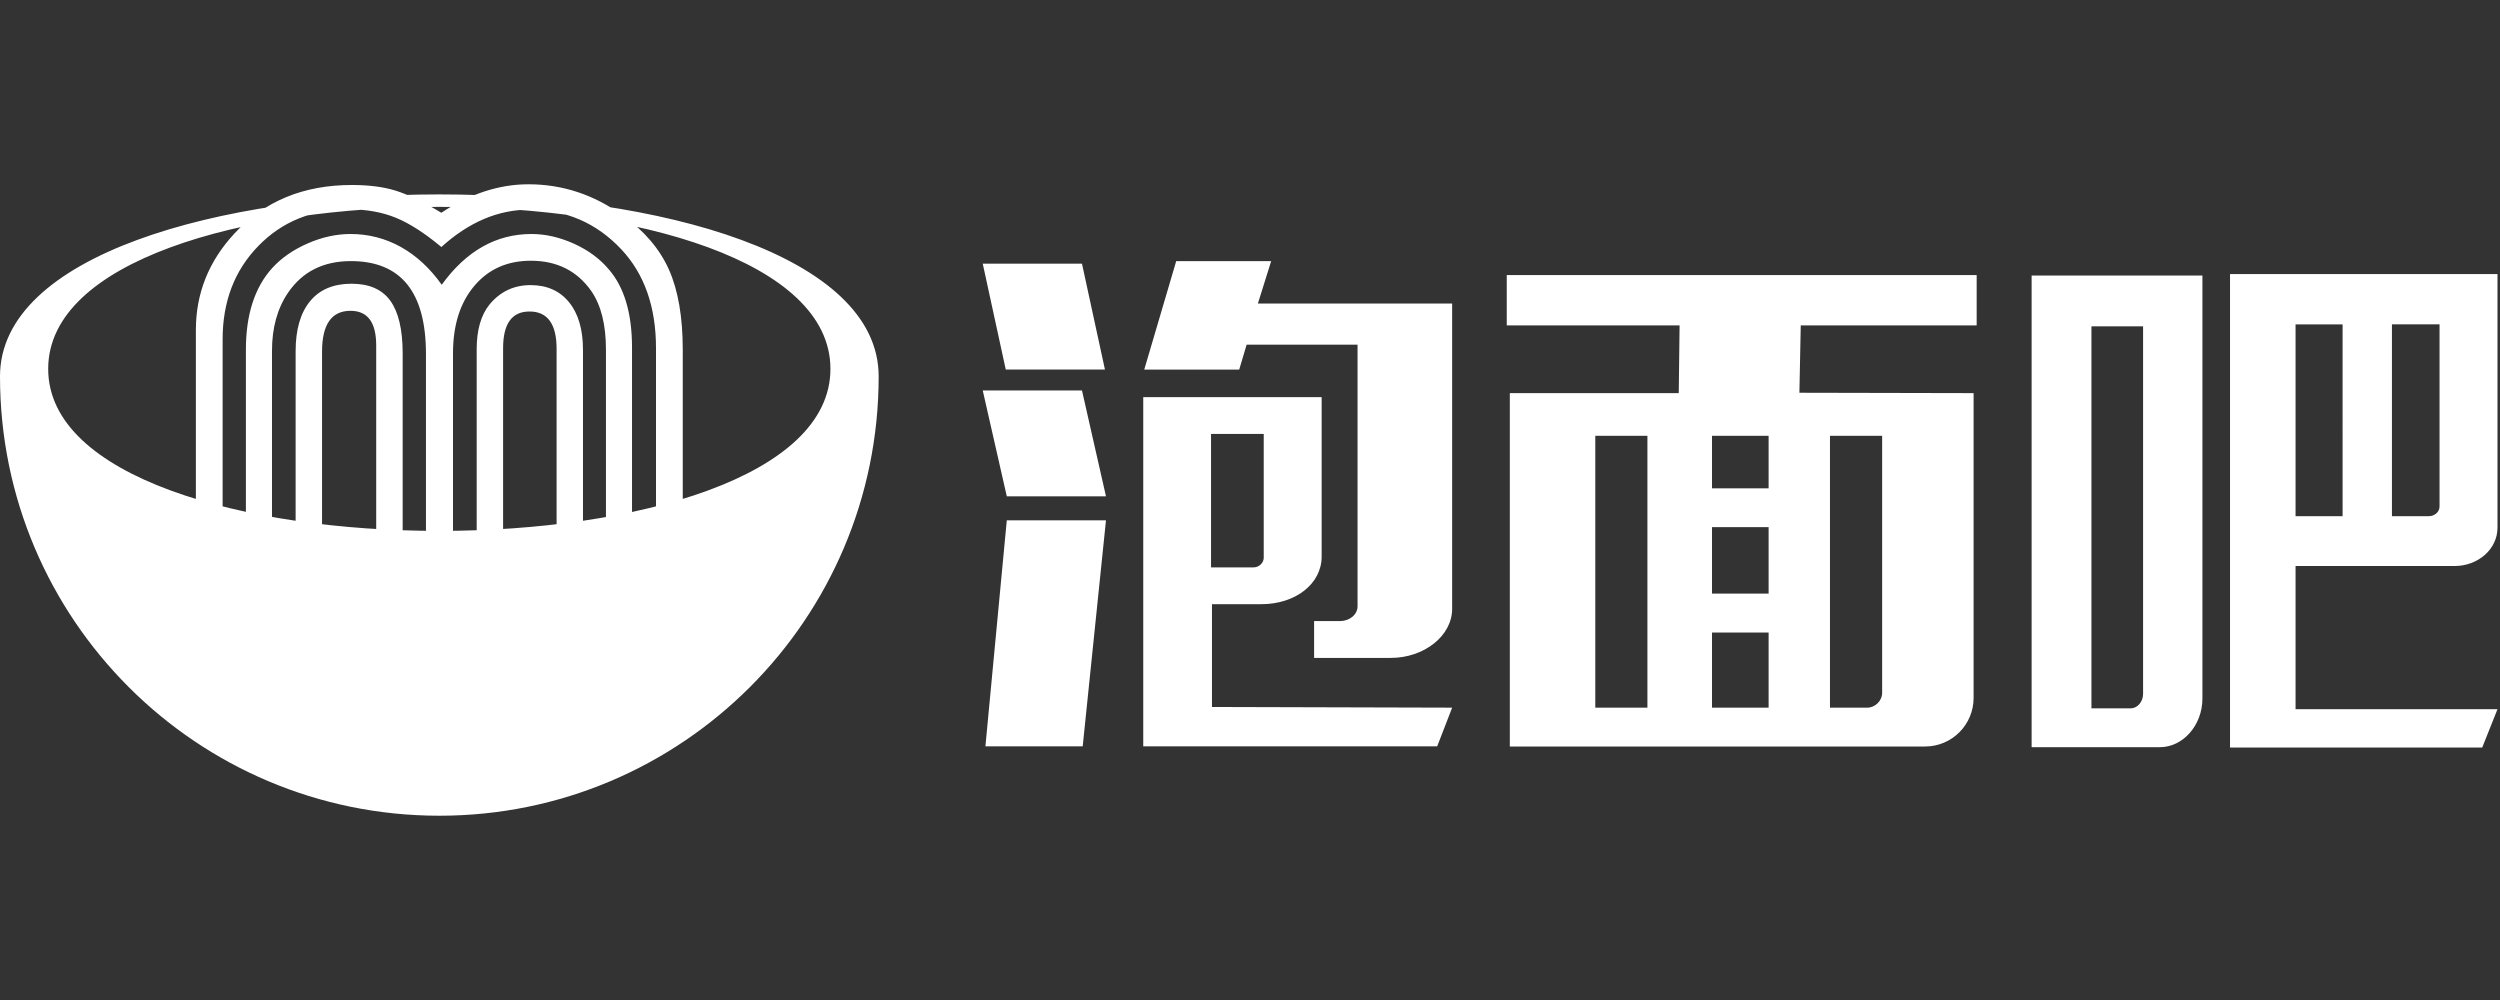 <svg xmlns="http://www.w3.org/2000/svg" width="200" height="80" viewBox="0 0 200 80"><rect x="0" y="0" width="200" height="80" fill="#333333" stroke="none"/><path fill="#fff" d="M70.293 30.11c0 19.412-15.736 35.148-35.146 35.148C15.734 65.258 0 49.52 0 30.11c0-19.41 70.293-19.41 70.293 0zm-66.438-.598c0 17.28 62.58 17.28 62.58 0 0-17.283-62.58-17.283-62.58 0zM54.62 59.205h-2.14v-31.35c0-3.293-.92-5.926-2.768-7.902-1.994-2.12-4.446-3.182-7.352-3.182-2.504 0-4.855.998-7.05 2.99-1.335-1.114-2.552-1.896-3.647-2.343-1.098-.448-2.35-.672-3.76-.672-2.926 0-5.34.978-7.24 2.935-1.904 1.958-2.853 4.445-2.853 7.46v32.064h-2.14V26.4c0-2.926 1.023-5.494 3.073-7.707 2.395-2.597 5.53-3.894 9.41-3.894 1.353 0 2.518.15 3.496.452.977.302 2.2.89 3.66 1.77 2.288-1.518 4.612-2.278 6.97-2.278 2.72 0 5.24.83 7.543 2.496 1.715 1.225 2.946 2.666 3.688 4.32.74 1.656 1.11 3.8 1.11 6.435v31.21zm-4.058 0h-2.086v-31.24c0-1.993-.393-3.558-1.18-4.692-1.133-1.607-2.742-2.414-4.827-2.414-1.883 0-3.392.67-4.527 2.016-1.135 1.344-1.702 3.14-1.702 5.39v30.94h-2.163V28.32c0-4.955-2.002-7.432-6.01-7.432-2.194 0-3.87.84-5.018 2.522-.862 1.262-1.29 2.816-1.29 4.663v31.13h-2.087v-31.24c0-2.797.706-4.974 2.112-6.528.733-.8 1.675-1.458 2.83-1.96 1.15-.504 2.293-.755 3.427-.755 1.444 0 2.787.348 4.034 1.04 1.243.698 2.33 1.704 3.264 3.02 1.955-2.707 4.35-4.06 7.186-4.06 1.116 0 2.25.26 3.402.78 1.15.523 2.083 1.214 2.798 2.074 1.224 1.426 1.837 3.5 1.837 6.228v31.403zm-18.35 0h-2.116v-31.57c0-1.847-.682-2.77-2.055-2.77-1.516 0-2.277 1.088-2.277 3.264v31.075H23.65V28.1c0-1.735.385-3.07 1.155-4.002.767-.934 1.873-1.4 3.318-1.4 1.41 0 2.44.45 3.1 1.357.656.905.99 2.31.99 4.21v30.94zm14.428 0h-2.112V27.91c0-1.993-.725-2.99-2.168-2.99-1.41 0-2.112.978-2.112 2.935v31.35h-2.113V27.94c0-1.537.34-2.726 1.015-3.566.86-1.044 1.956-1.565 3.292-1.565 1.318 0 2.343.458 3.087 1.375.74.914 1.11 2.184 1.11 3.812v31.21zM120.538 22.007h37.595v4.023H144.06l-.108 5.39 13.936.03v24.387c0 2.125-1.72 3.883-3.886 3.883h-33.216V31.448H134.3l.067-5.418H120.54v-4.023zm7.085 34.606h4.17v-21.75h-4.17v21.75zm9.34-17.547h4.526v-4.202h-4.528v4.202zm0 8.424h4.526v-5.318h-4.528v5.318zm0 9.123h4.526V50.6h-4.528v6.013zm13.608-21.75h-4.173v21.75h2.987c.612 0 1.187-.533 1.187-1.19v-20.56zM176.193 55.89c0 2.124-1.552 3.884-3.395 3.884H162.53V22.042h13.663V55.89zm-4.745-29.785h-4.133v30.56h3.15c.533 0 .982-.532.982-1.145V26.105zm6.954-4.18H199.8v20.288c0 1.72-1.555 3.068-3.435 3.068h-12.72v11.454H199.8l-1.223 3.068h-20.175V21.925zm5.243 19.372h3.763V25.95h-3.763v15.347zm11.52-15.348h-3.81v15.347h2.95c.45 0 .858-.326.858-.776V25.95zM86.558 21.094l1.837 8.468H80.46l-1.84-8.468h7.938zm0 10.143l1.92 8.467h-7.935l-1.924-8.467h7.938zm1.92 10.392l-1.862 18.077h-7.783l1.71-18.078h7.936zm13.216-20.74l-1.064 3.395h15.542v24.42c0 2.168-2.25 3.928-4.907 3.928h-6.137v-2.947h2.046c.817 0 1.43-.53 1.43-1.186V27.576H99.73l-.593 1.99H91.54l2.557-8.677h7.597zm4.038 23.64c0 2.173-2.086 3.806-4.827 3.806h-3.948v8.223l19.215.054-1.198 3.096H91.46V31.77h14.272v12.76zm-4.632-9.814h-4.217V45.39h3.4c.45 0 .816-.364.816-.776v-9.898z"/></svg>